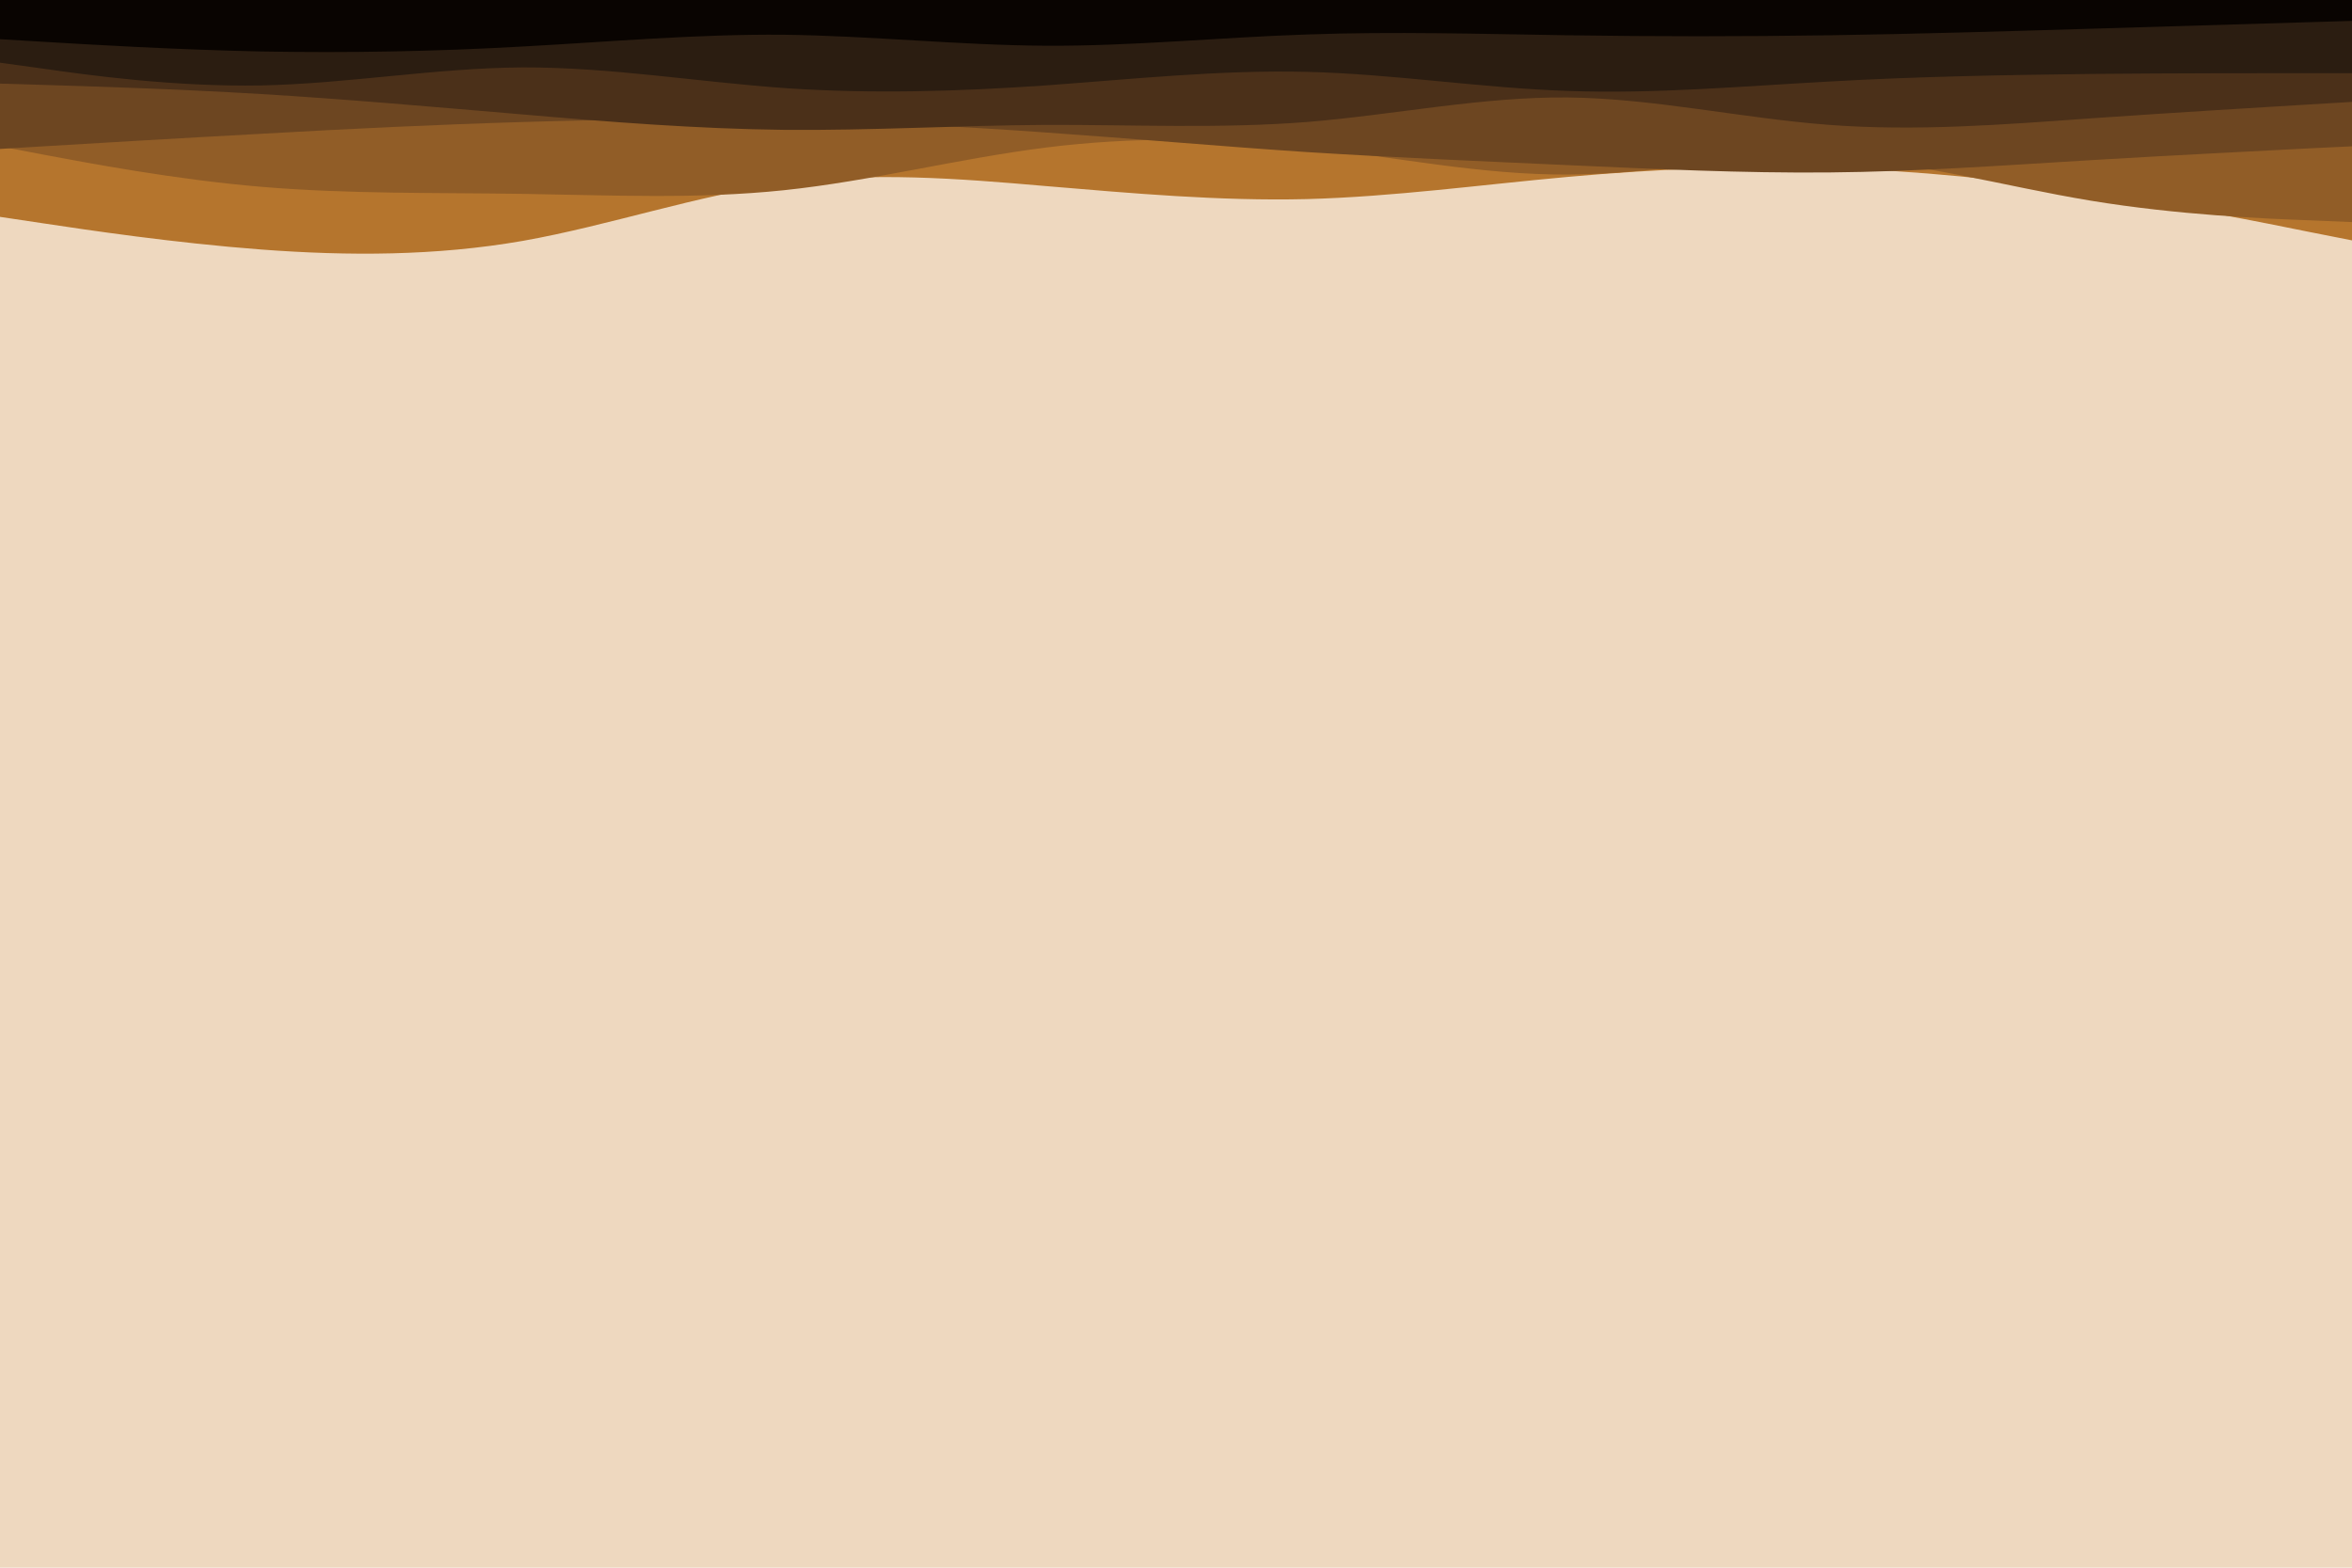 <svg id="visual" viewBox="0 0 900 600" width="900" height="600" xmlns="http://www.w3.org/2000/svg" xmlns:xlink="http://www.w3.org/1999/xlink" version="1.1"><rect x="0" y="0" width="900" height="600" fill="#eed8bf"></rect><path d="M0 83L16.7 85.5C33.3 88 66.7 93 100 95.5C133.3 98 166.7 98 200 92.2C233.3 86.3 266.7 74.7 300 70.2C333.3 65.7 366.7 68.3 400 71.2C433.3 74 466.7 77 500 76.2C533.3 75.3 566.7 70.7 600 67.7C633.3 64.7 666.7 63.3 700 64.3C733.3 65.3 766.7 68.7 800 73.7C833.3 78.7 866.7 85.3 883.3 88.7L900 92L900 0L883.3 0C866.7 0 833.3 0 800 0C766.7 0 733.3 0 700 0C666.7 0 633.3 0 600 0C566.7 0 533.3 0 500 0C466.7 0 433.3 0 400 0C366.7 0 333.3 0 300 0C266.7 0 233.3 0 200 0C166.7 0 133.3 0 100 0C66.7 0 33.3 0 16.7 0L0 0Z" fill="#b5752d"></path><path d="M0 56L16.7 59.2C33.3 62.3 66.7 68.7 100 71.5C133.3 74.3 166.7 73.7 200 74.2C233.3 74.7 266.7 76.3 300 72.8C333.3 69.3 366.7 60.7 400 56.5C433.3 52.3 466.7 52.7 500 56.3C533.3 60 566.7 67 600 66.8C633.3 66.7 666.7 59.3 700 60.5C733.3 61.7 766.7 71.3 800 76.8C833.3 82.3 866.7 83.7 883.3 84.3L900 85L900 0L883.3 0C866.7 0 833.3 0 800 0C766.7 0 733.3 0 700 0C666.7 0 633.3 0 600 0C566.7 0 533.3 0 500 0C466.7 0 433.3 0 400 0C366.7 0 333.3 0 300 0C266.7 0 233.3 0 200 0C166.7 0 133.3 0 100 0C66.7 0 33.3 0 16.7 0L0 0Z" fill="#915d27"></path><path d="M0 57L16.7 56C33.3 55 66.7 53 100 51.2C133.3 49.3 166.7 47.7 200 46.7C233.3 45.7 266.7 45.3 300 46C333.3 46.7 366.7 48.3 400 50.7C433.3 53 466.7 56 500 58.2C533.3 60.3 566.7 61.7 600 63.2C633.3 64.7 666.7 66.3 700 66C733.3 65.7 766.7 63.3 800 61.3C833.3 59.3 866.7 57.7 883.3 56.8L900 56L900 0L883.3 0C866.7 0 833.3 0 800 0C766.7 0 733.3 0 700 0C666.7 0 633.3 0 600 0C566.7 0 533.3 0 500 0C466.7 0 433.3 0 400 0C366.7 0 333.3 0 300 0C266.7 0 233.3 0 200 0C166.7 0 133.3 0 100 0C66.7 0 33.3 0 16.7 0L0 0Z" fill="#6d4621"></path><path d="M0 32L16.7 32.5C33.3 33 66.7 34 100 36C133.3 38 166.7 41 200 43.8C233.3 46.7 266.7 49.3 300 49.7C333.3 50 366.7 48 400 47.8C433.3 47.7 466.7 49.3 500 46.7C533.3 44 566.7 37 600 37.3C633.3 37.7 666.7 45.3 700 47.8C733.3 50.3 766.7 47.7 800 45.3C833.3 43 866.7 41 883.3 40L900 39L900 0L883.3 0C866.7 0 833.3 0 800 0C766.7 0 733.3 0 700 0C666.7 0 633.3 0 600 0C566.7 0 533.3 0 500 0C466.7 0 433.3 0 400 0C366.7 0 333.3 0 300 0C266.7 0 233.3 0 200 0C166.7 0 133.3 0 100 0C66.7 0 33.3 0 16.7 0L0 0Z" fill="#4b3019"></path><path d="M0 24L16.7 26.3C33.3 28.7 66.7 33.3 100 32.7C133.3 32 166.7 26 200 25.8C233.3 25.7 266.7 31.3 300 33.7C333.3 36 366.7 35 400 32.7C433.3 30.3 466.7 26.7 500 27.5C533.3 28.3 566.7 33.7 600 34.8C633.3 36 666.7 33 700 31.2C733.3 29.3 766.7 28.7 800 28.3C833.3 28 866.7 28 883.3 28L900 28L900 0L883.3 0C866.7 0 833.3 0 800 0C766.7 0 733.3 0 700 0C666.7 0 633.3 0 600 0C566.7 0 533.3 0 500 0C466.7 0 433.3 0 400 0C366.7 0 333.3 0 300 0C266.7 0 233.3 0 200 0C166.7 0 133.3 0 100 0C66.7 0 33.3 0 16.7 0L0 0Z" fill="#2b1d11"></path><path d="M0 15L16.7 16C33.3 17 66.7 19 100 19.7C133.3 20.3 166.7 19.7 200 17.8C233.3 16 266.7 13 300 13.3C333.3 13.7 366.7 17.3 400 17.5C433.3 17.7 466.7 14.3 500 13.2C533.3 12 566.7 13 600 13.5C633.3 14 666.7 14 700 13.5C733.3 13 766.7 12 800 11C833.3 10 866.7 9 883.3 8.5L900 8L900 0L883.3 0C866.7 0 833.3 0 800 0C766.7 0 733.3 0 700 0C666.7 0 633.3 0 600 0C566.7 0 533.3 0 500 0C466.7 0 433.3 0 400 0C366.7 0 333.3 0 300 0C266.7 0 233.3 0 200 0C166.7 0 133.3 0 100 0C66.7 0 33.3 0 16.7 0L0 0Z" fill="#090401"></path></svg>